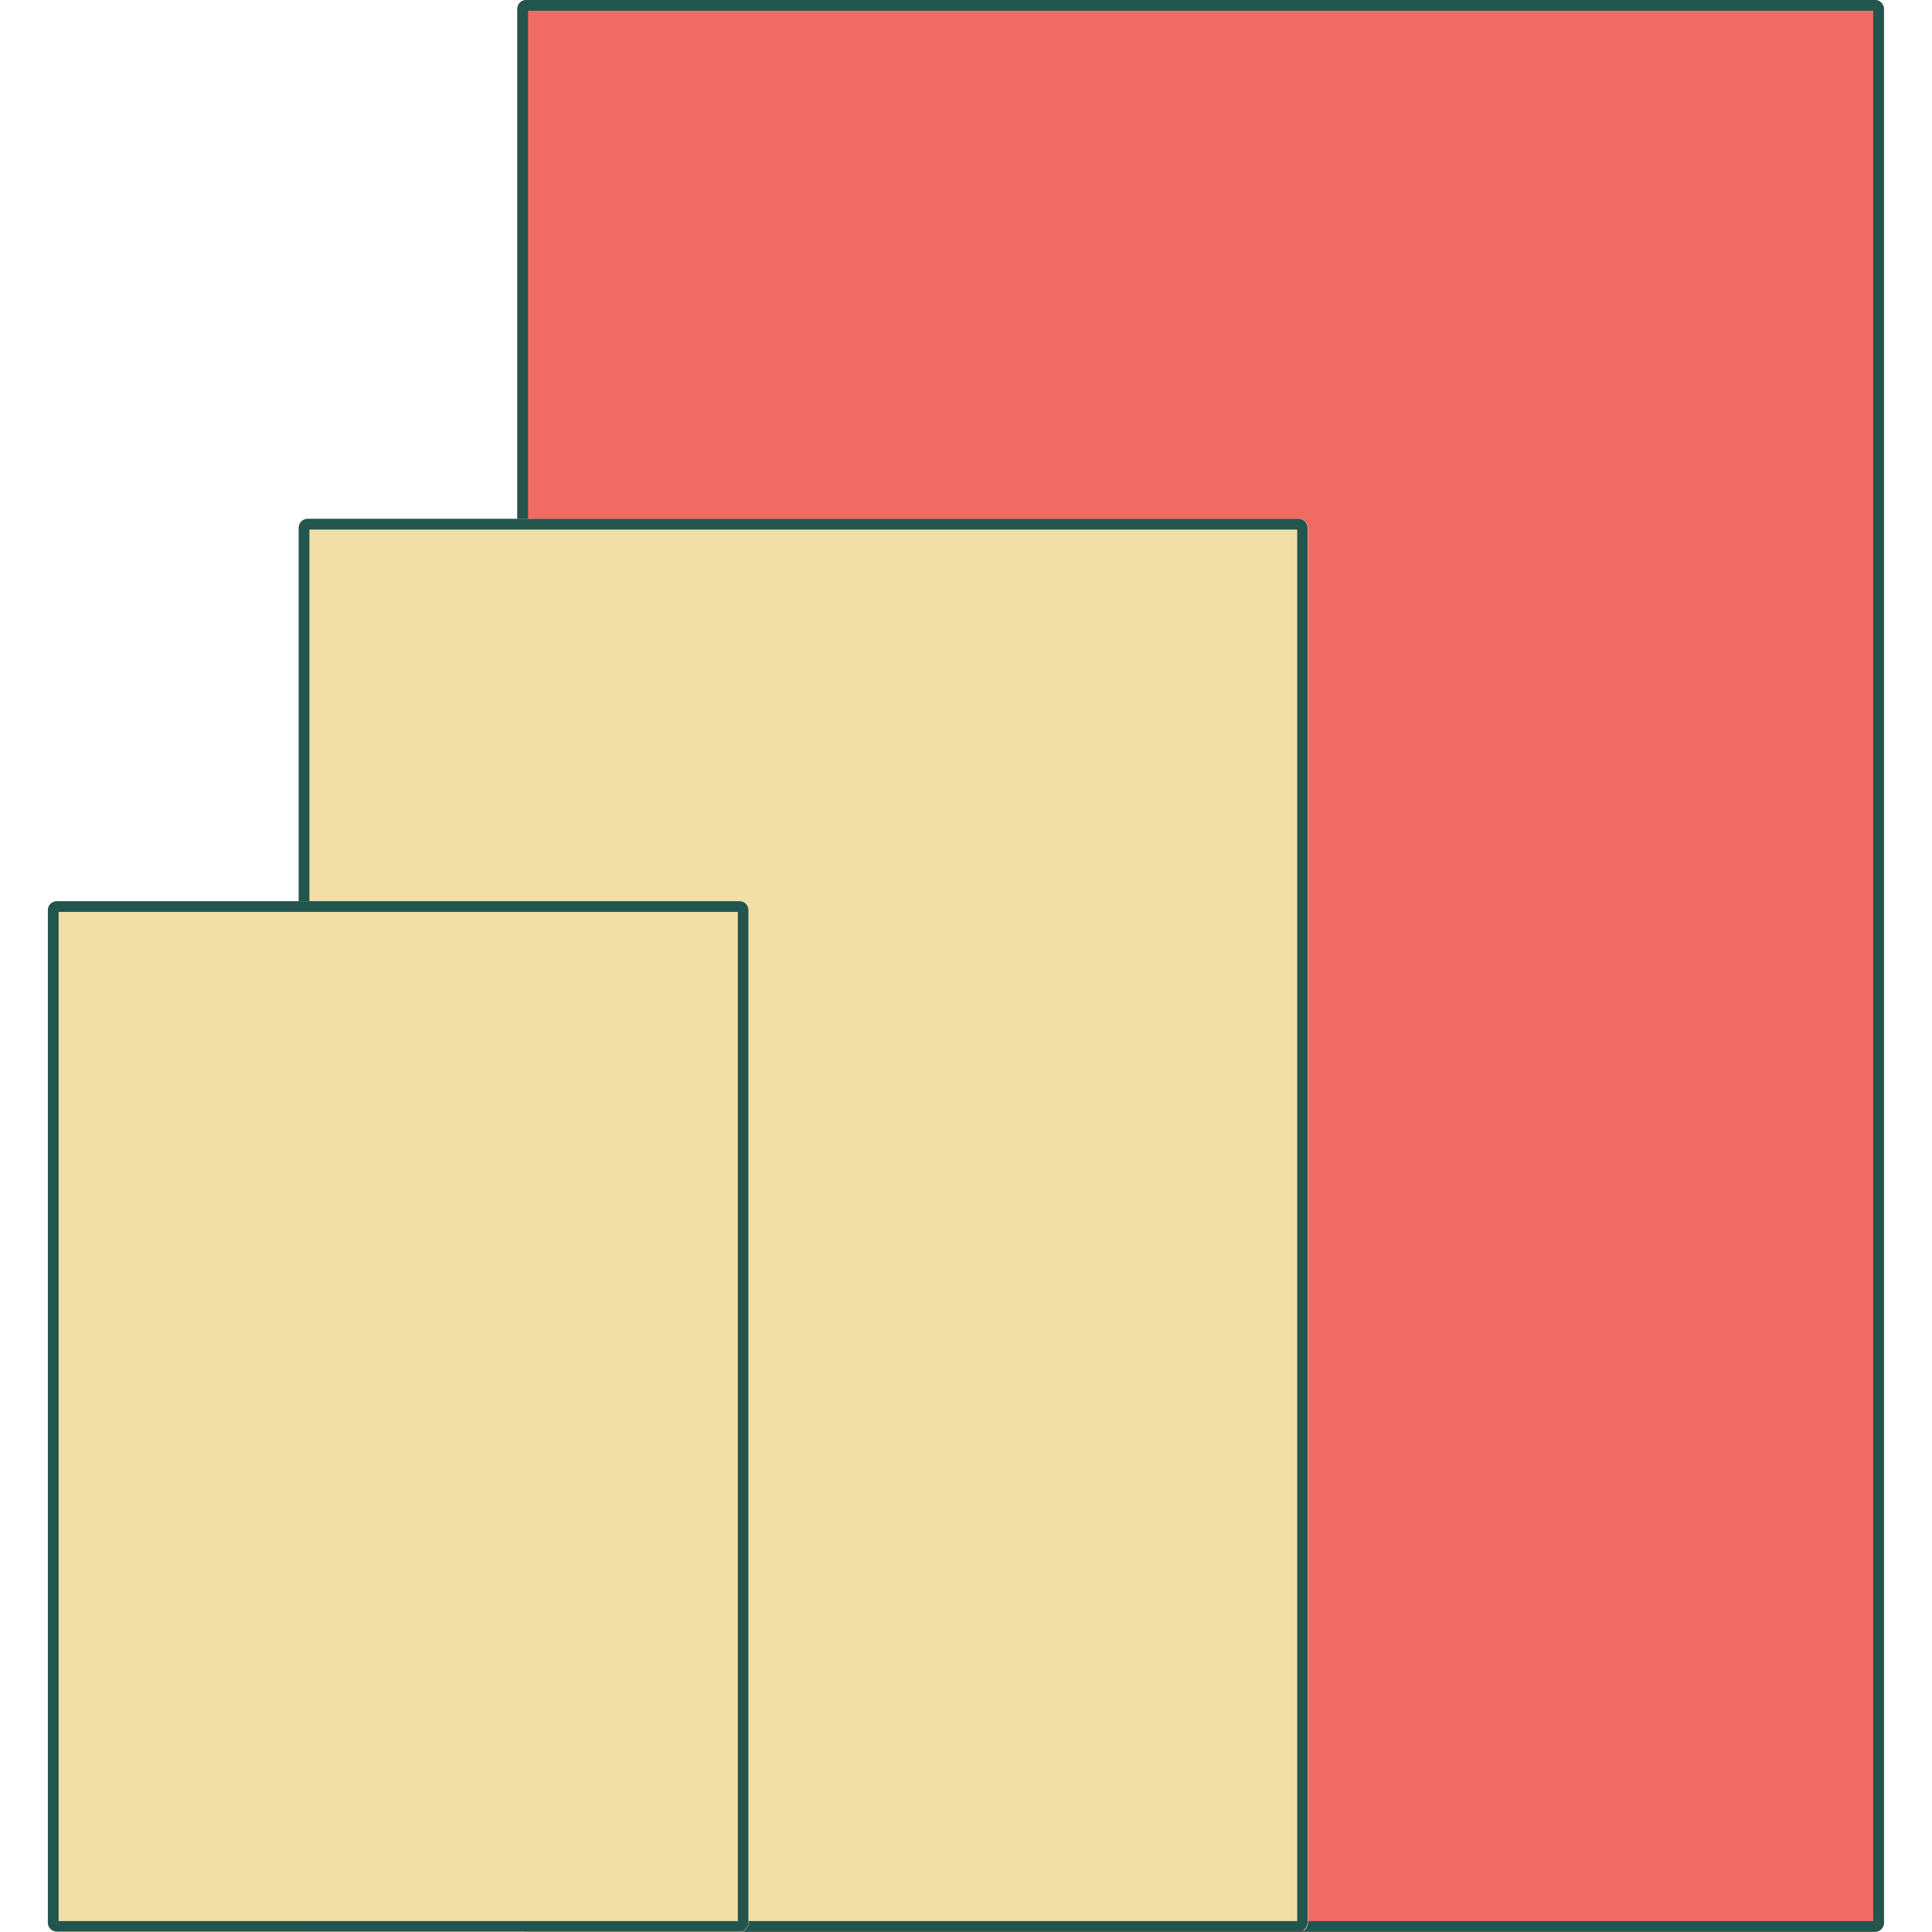 <svg xmlns="http://www.w3.org/2000/svg" xmlns:xlink="http://www.w3.org/1999/xlink" width="1080" zoomAndPan="magnify" viewBox="0 0 810 810" height="1080" preserveAspectRatio="xMidYMid meet" version="1.2"><defs><clipPath id="c68d7087e8"><path d="M 216 0 L 789.859 0 L 789.859 810 L 216 810 Z M 216 0 "/></clipPath><clipPath id="c238c75d1a"><path d="M 220.633 0 L 786.109 0 C 787.105 0 788.059 0.395 788.762 1.098 C 789.465 1.801 789.859 2.754 789.859 3.75 L 789.859 806.18 C 789.859 807.172 789.465 808.125 788.762 808.828 C 788.059 809.531 787.105 809.93 786.109 809.93 L 220.633 809.93 C 219.637 809.93 218.684 809.531 217.98 808.828 C 217.277 808.125 216.883 807.172 216.883 806.18 L 216.883 3.75 C 216.883 2.754 217.277 1.801 217.98 1.098 C 218.684 0.395 219.637 0 220.633 0 Z M 220.633 0 "/></clipPath><clipPath id="e3d216f067"><path d="M 216.887 0 L 789.883 0 L 789.883 810 L 216.887 810 Z M 216.887 0 "/></clipPath><clipPath id="ed0899a849"><path d="M 220.637 0 L 786.105 0 C 787.102 0 788.055 0.395 788.758 1.098 C 789.461 1.801 789.855 2.754 789.855 3.75 L 789.855 806.168 C 789.855 807.164 789.461 808.117 788.758 808.82 C 788.055 809.523 787.102 809.918 786.105 809.918 L 220.637 809.918 C 219.641 809.918 218.688 809.523 217.984 808.82 C 217.281 808.117 216.887 807.164 216.887 806.168 L 216.887 3.75 C 216.887 2.754 217.281 1.801 217.984 1.098 C 218.688 0.395 219.641 0 220.637 0 Z M 220.637 0 "/></clipPath><clipPath id="83d4cdb218"><path d="M 125.223 217.516 L 548.371 217.516 L 548.371 810 L 125.223 810 Z M 125.223 217.516 "/></clipPath><clipPath id="f776b7890e"><path d="M 128.969 217.516 L 544.621 217.516 C 545.617 217.516 546.57 217.91 547.273 218.613 C 547.977 219.316 548.371 220.27 548.371 221.266 L 548.371 806.18 C 548.371 807.172 547.977 808.125 547.273 808.828 C 546.57 809.531 545.617 809.93 544.621 809.93 L 128.969 809.93 C 127.977 809.93 127.023 809.531 126.32 808.828 C 125.617 808.125 125.223 807.172 125.223 806.18 L 125.223 221.266 C 125.223 220.27 125.617 219.316 126.32 218.613 C 127.023 217.91 127.977 217.516 128.969 217.516 Z M 128.969 217.516 "/></clipPath><clipPath id="8222426768"><path d="M 125.223 217.516 L 548.219 217.516 L 548.219 810 L 125.223 810 Z M 125.223 217.516 "/></clipPath><clipPath id="429e046293"><path d="M 128.969 217.52 L 544.473 217.52 C 545.465 217.52 546.418 217.914 547.121 218.617 C 547.824 219.32 548.219 220.273 548.219 221.27 L 548.219 805.973 C 548.219 806.965 547.824 807.922 547.121 808.625 C 546.418 809.324 545.465 809.723 544.473 809.723 L 128.969 809.723 C 127.977 809.723 127.023 809.324 126.32 808.625 C 125.617 807.922 125.223 806.965 125.223 805.973 L 125.223 221.27 C 125.223 220.273 125.617 219.32 126.32 218.617 C 127.023 217.914 127.977 217.52 128.969 217.52 Z M 128.969 217.52 "/></clipPath><clipPath id="b50bfde4b5"><path d="M 20.066 377.82 L 313.852 377.82 L 313.852 810 L 20.066 810 Z M 20.066 377.82 "/></clipPath><clipPath id="32d5fe24fd"><path d="M 23.816 377.82 L 310.102 377.82 C 311.098 377.82 312.051 378.215 312.754 378.918 C 313.457 379.621 313.852 380.574 313.852 381.566 L 313.852 806.18 C 313.852 807.172 313.457 808.125 312.754 808.828 C 312.051 809.531 311.098 809.93 310.102 809.93 L 23.816 809.93 C 22.824 809.93 21.867 809.531 21.164 808.828 C 20.461 808.125 20.066 807.172 20.066 806.18 L 20.066 381.566 C 20.066 380.574 20.461 379.621 21.164 378.918 C 21.867 378.215 22.824 377.82 23.816 377.82 Z M 23.816 377.82 "/></clipPath><clipPath id="12e7078df0"><path d="M 20.066 377.82 L 314 377.82 L 314 809.82 L 20.066 809.82 Z M 20.066 377.82 "/></clipPath><clipPath id="cd7f91f9e5"><path d="M 23.816 377.82 L 310.023 377.82 C 311.02 377.82 311.973 378.215 312.676 378.918 C 313.379 379.621 313.773 380.574 313.773 381.57 L 313.773 806.066 C 313.773 807.062 313.379 808.016 312.676 808.719 C 311.973 809.422 311.02 809.816 310.023 809.816 L 23.816 809.816 C 22.82 809.816 21.867 809.422 21.164 808.719 C 20.461 808.016 20.066 807.062 20.066 806.066 L 20.066 381.57 C 20.066 380.574 20.461 379.621 21.164 378.918 C 21.867 378.215 22.82 377.82 23.816 377.82 Z M 23.816 377.82 "/></clipPath></defs><g id="167f847c6c"><g clip-rule="nonzero" clip-path="url(#c68d7087e8)"><g clip-rule="nonzero" clip-path="url(#c238c75d1a)"><path style=" stroke:none;fill-rule:nonzero;fill:#f06b63;fill-opacity:1;" d="M 216.883 0 L 789.859 0 L 789.859 810.227 L 216.883 810.227 Z M 216.883 0 "/></g></g><g clip-rule="nonzero" clip-path="url(#e3d216f067)"><g clip-rule="nonzero" clip-path="url(#ed0899a849)"><path style="fill:none;stroke-width:12;stroke-linecap:butt;stroke-linejoin:miter;stroke:#22554e;stroke-opacity:1;stroke-miterlimit:4;" d="M 5 -0 L 758.959 -0 C 760.287 -0 761.558 0.526 762.495 1.464 C 763.433 2.401 763.959 3.672 763.959 5 L 763.959 1074.891 C 763.959 1076.219 763.433 1077.49 762.495 1078.427 C 761.558 1079.365 760.287 1079.891 758.959 1079.891 L 5 1079.891 C 3.672 1079.891 2.402 1079.365 1.464 1078.427 C 0.527 1077.49 0 1076.219 0 1074.891 L 0 5 C 0 3.672 0.527 2.401 1.464 1.464 C 2.402 0.526 3.672 -0 5 -0 Z M 5 -0 " transform="matrix(0.75,0,0,0.75,216.886,0)"/></g></g><g clip-rule="nonzero" clip-path="url(#83d4cdb218)"><g clip-rule="nonzero" clip-path="url(#f776b7890e)"><path style=" stroke:none;fill-rule:nonzero;fill:#f2dea7;fill-opacity:1;" d="M 125.223 217.516 L 548.371 217.516 L 548.371 809.266 L 125.223 809.266 Z M 125.223 217.516 "/></g></g><g clip-rule="nonzero" clip-path="url(#8222426768)"><g clip-rule="nonzero" clip-path="url(#429e046293)"><path style="fill:none;stroke-width:12;stroke-linecap:butt;stroke-linejoin:miter;stroke:#22554e;stroke-opacity:1;stroke-miterlimit:4;" d="M 4.999 -0.002 L 559.188 -0.002 C 560.512 -0.002 561.783 0.524 562.721 1.462 C 563.659 2.4 564.185 3.671 564.185 5 L 564.185 784.863 C 564.185 786.187 563.659 787.463 562.721 788.401 C 561.783 789.333 560.512 789.865 559.188 789.865 L 4.999 789.865 C 3.676 789.865 2.404 789.333 1.467 788.401 C 0.529 787.463 0.003 786.187 0.003 784.863 L 0.003 5 C 0.003 3.671 0.529 2.4 1.467 1.462 C 2.404 0.524 3.676 -0.002 4.999 -0.002 Z M 4.999 -0.002 " transform="matrix(0.75,0,0,0.75,125.221,217.521)"/></g></g><g clip-rule="nonzero" clip-path="url(#b50bfde4b5)"><g clip-rule="nonzero" clip-path="url(#32d5fe24fd)"><path style=" stroke:none;fill-rule:nonzero;fill:#f2dea7;fill-opacity:1;" d="M 20.066 377.82 L 313.852 377.82 L 313.852 810.461 L 20.066 810.461 Z M 20.066 377.82 "/></g></g><g clip-rule="nonzero" clip-path="url(#12e7078df0)"><g clip-rule="nonzero" clip-path="url(#cd7f91f9e5)"><path style="fill:none;stroke-width:12;stroke-linecap:butt;stroke-linejoin:miter;stroke:#22554e;stroke-opacity:1;stroke-miterlimit:4;" d="M 5 -0.002 L 386.702 -0.002 C 388.031 -0.002 389.302 0.525 390.24 1.462 C 391.177 2.4 391.704 3.671 391.704 5 L 391.704 571.133 C 391.704 572.461 391.177 573.732 390.24 574.67 C 389.302 575.608 388.031 576.134 386.702 576.134 L 5 576.134 C 3.671 576.134 2.4 575.608 1.462 574.67 C 0.525 573.732 -0.001 572.461 -0.001 571.133 L -0.001 5 C -0.001 3.671 0.525 2.4 1.462 1.462 C 2.4 0.525 3.671 -0.002 5 -0.002 Z M 5 -0.002 " transform="matrix(0.75,0,0,0.75,20.068,377.821)"/></g></g></g></svg>